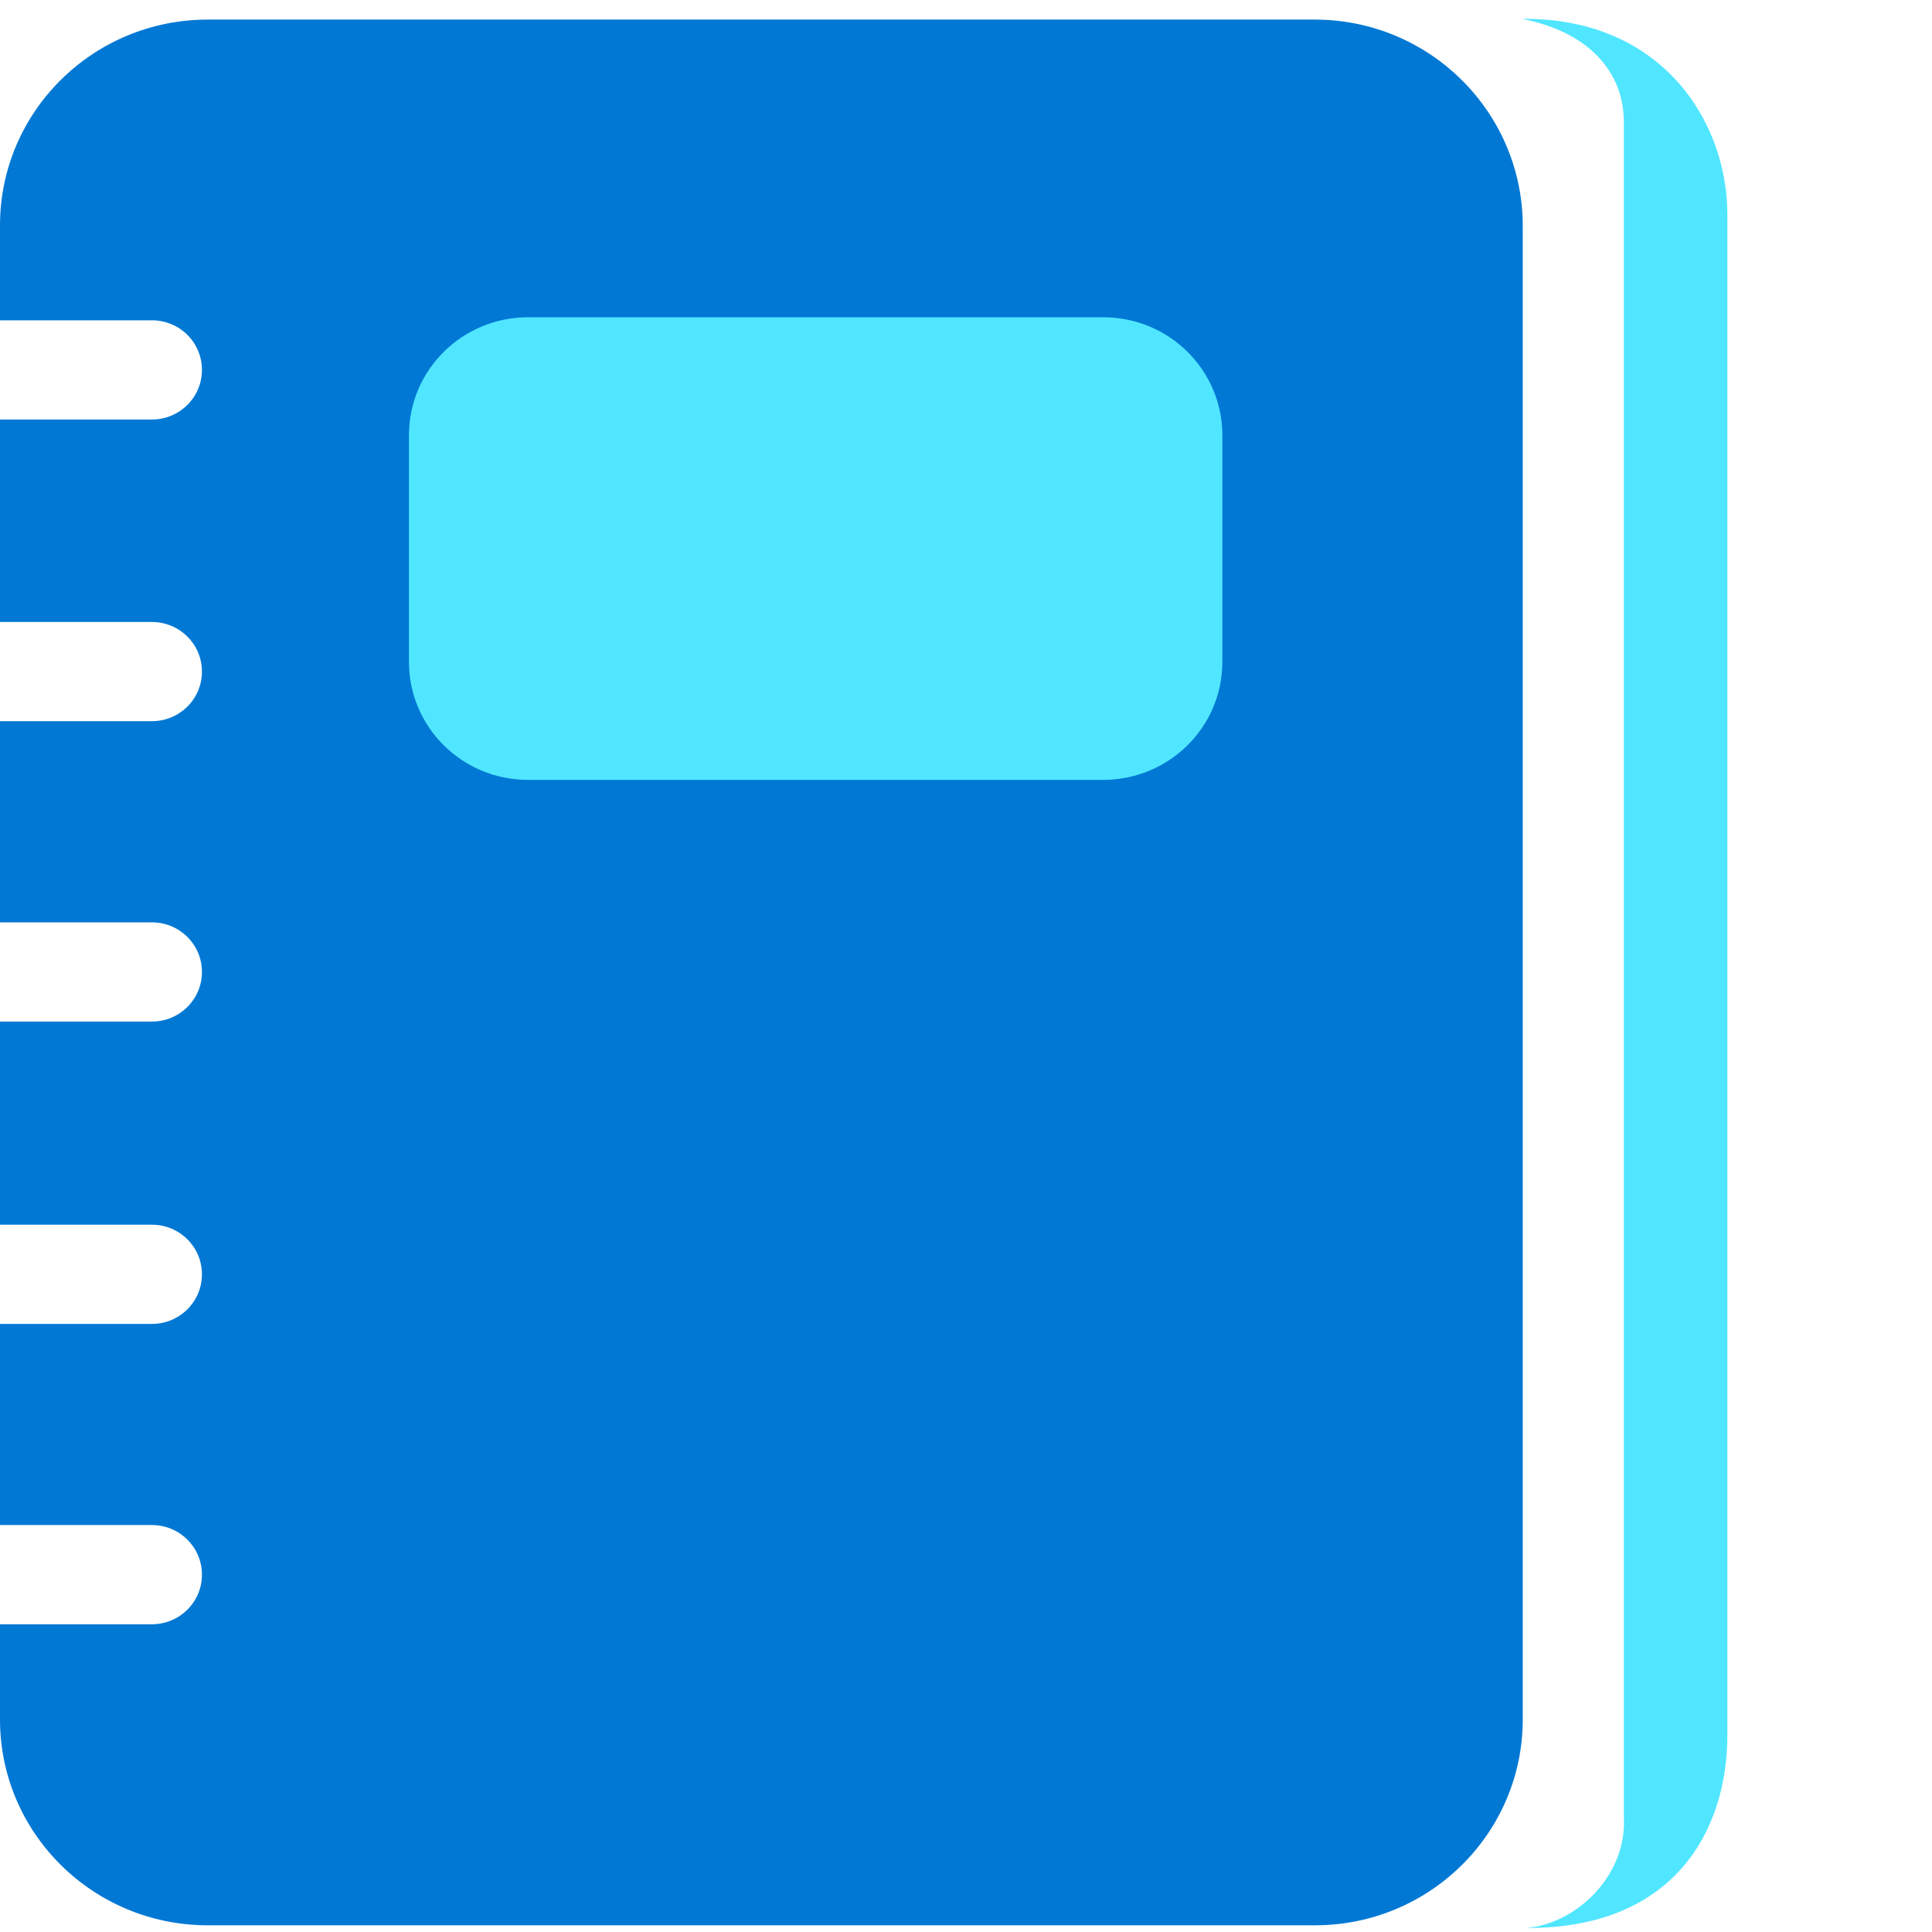 <svg width="42" height="42" viewBox="0 0 42 42" fill="none" xmlns="http://www.w3.org/2000/svg">
<path d="M33.088 0.41C34.61 0.709 35.301 1.627 35.301 2.648V39.5C35.375 40.761 34.279 41.817 33.191 41.912C36.375 41.926 37.551 39.813 37.551 37.722V4.659C37.551 2.648 36.132 0.381 33.088 0.41Z" fill="#50E6FF"/>
<path d="M28.581 0.426H4.515C2.022 0.426 0 2.43 0 4.9V6.963H3.301C3.904 6.963 4.39 7.443 4.39 8.041C4.39 8.639 3.904 9.12 3.301 9.12H0V13.521H3.301C3.904 13.521 4.39 14.002 4.39 14.6C4.39 15.197 3.904 15.678 3.301 15.678H0V20.051H3.301C3.904 20.051 4.39 20.532 4.39 21.129C4.39 21.727 3.904 22.208 3.301 22.208H0V26.624H3.301C3.904 26.624 4.39 27.105 4.39 27.702C4.39 28.3 3.904 28.781 3.301 28.781H0V33.153H3.301C3.904 33.153 4.39 33.634 4.39 34.232C4.39 34.829 3.904 35.31 3.301 35.31H0V37.38C0 39.85 2.022 41.854 4.515 41.854H28.588C31.081 41.854 33.103 39.85 33.103 37.38V4.9C33.096 2.43 31.073 0.426 28.581 0.426Z" fill="#0078D4"/>
<path d="M23.978 16.954H11.478C10.044 16.954 8.89 15.803 8.89 14.389V9.463C8.89 8.042 10.051 6.897 11.478 6.897H23.985C25.419 6.897 26.573 8.049 26.573 9.463V14.389C26.573 15.81 25.412 16.954 23.978 16.954Z" fill="#50E6FF"/>
</svg>
